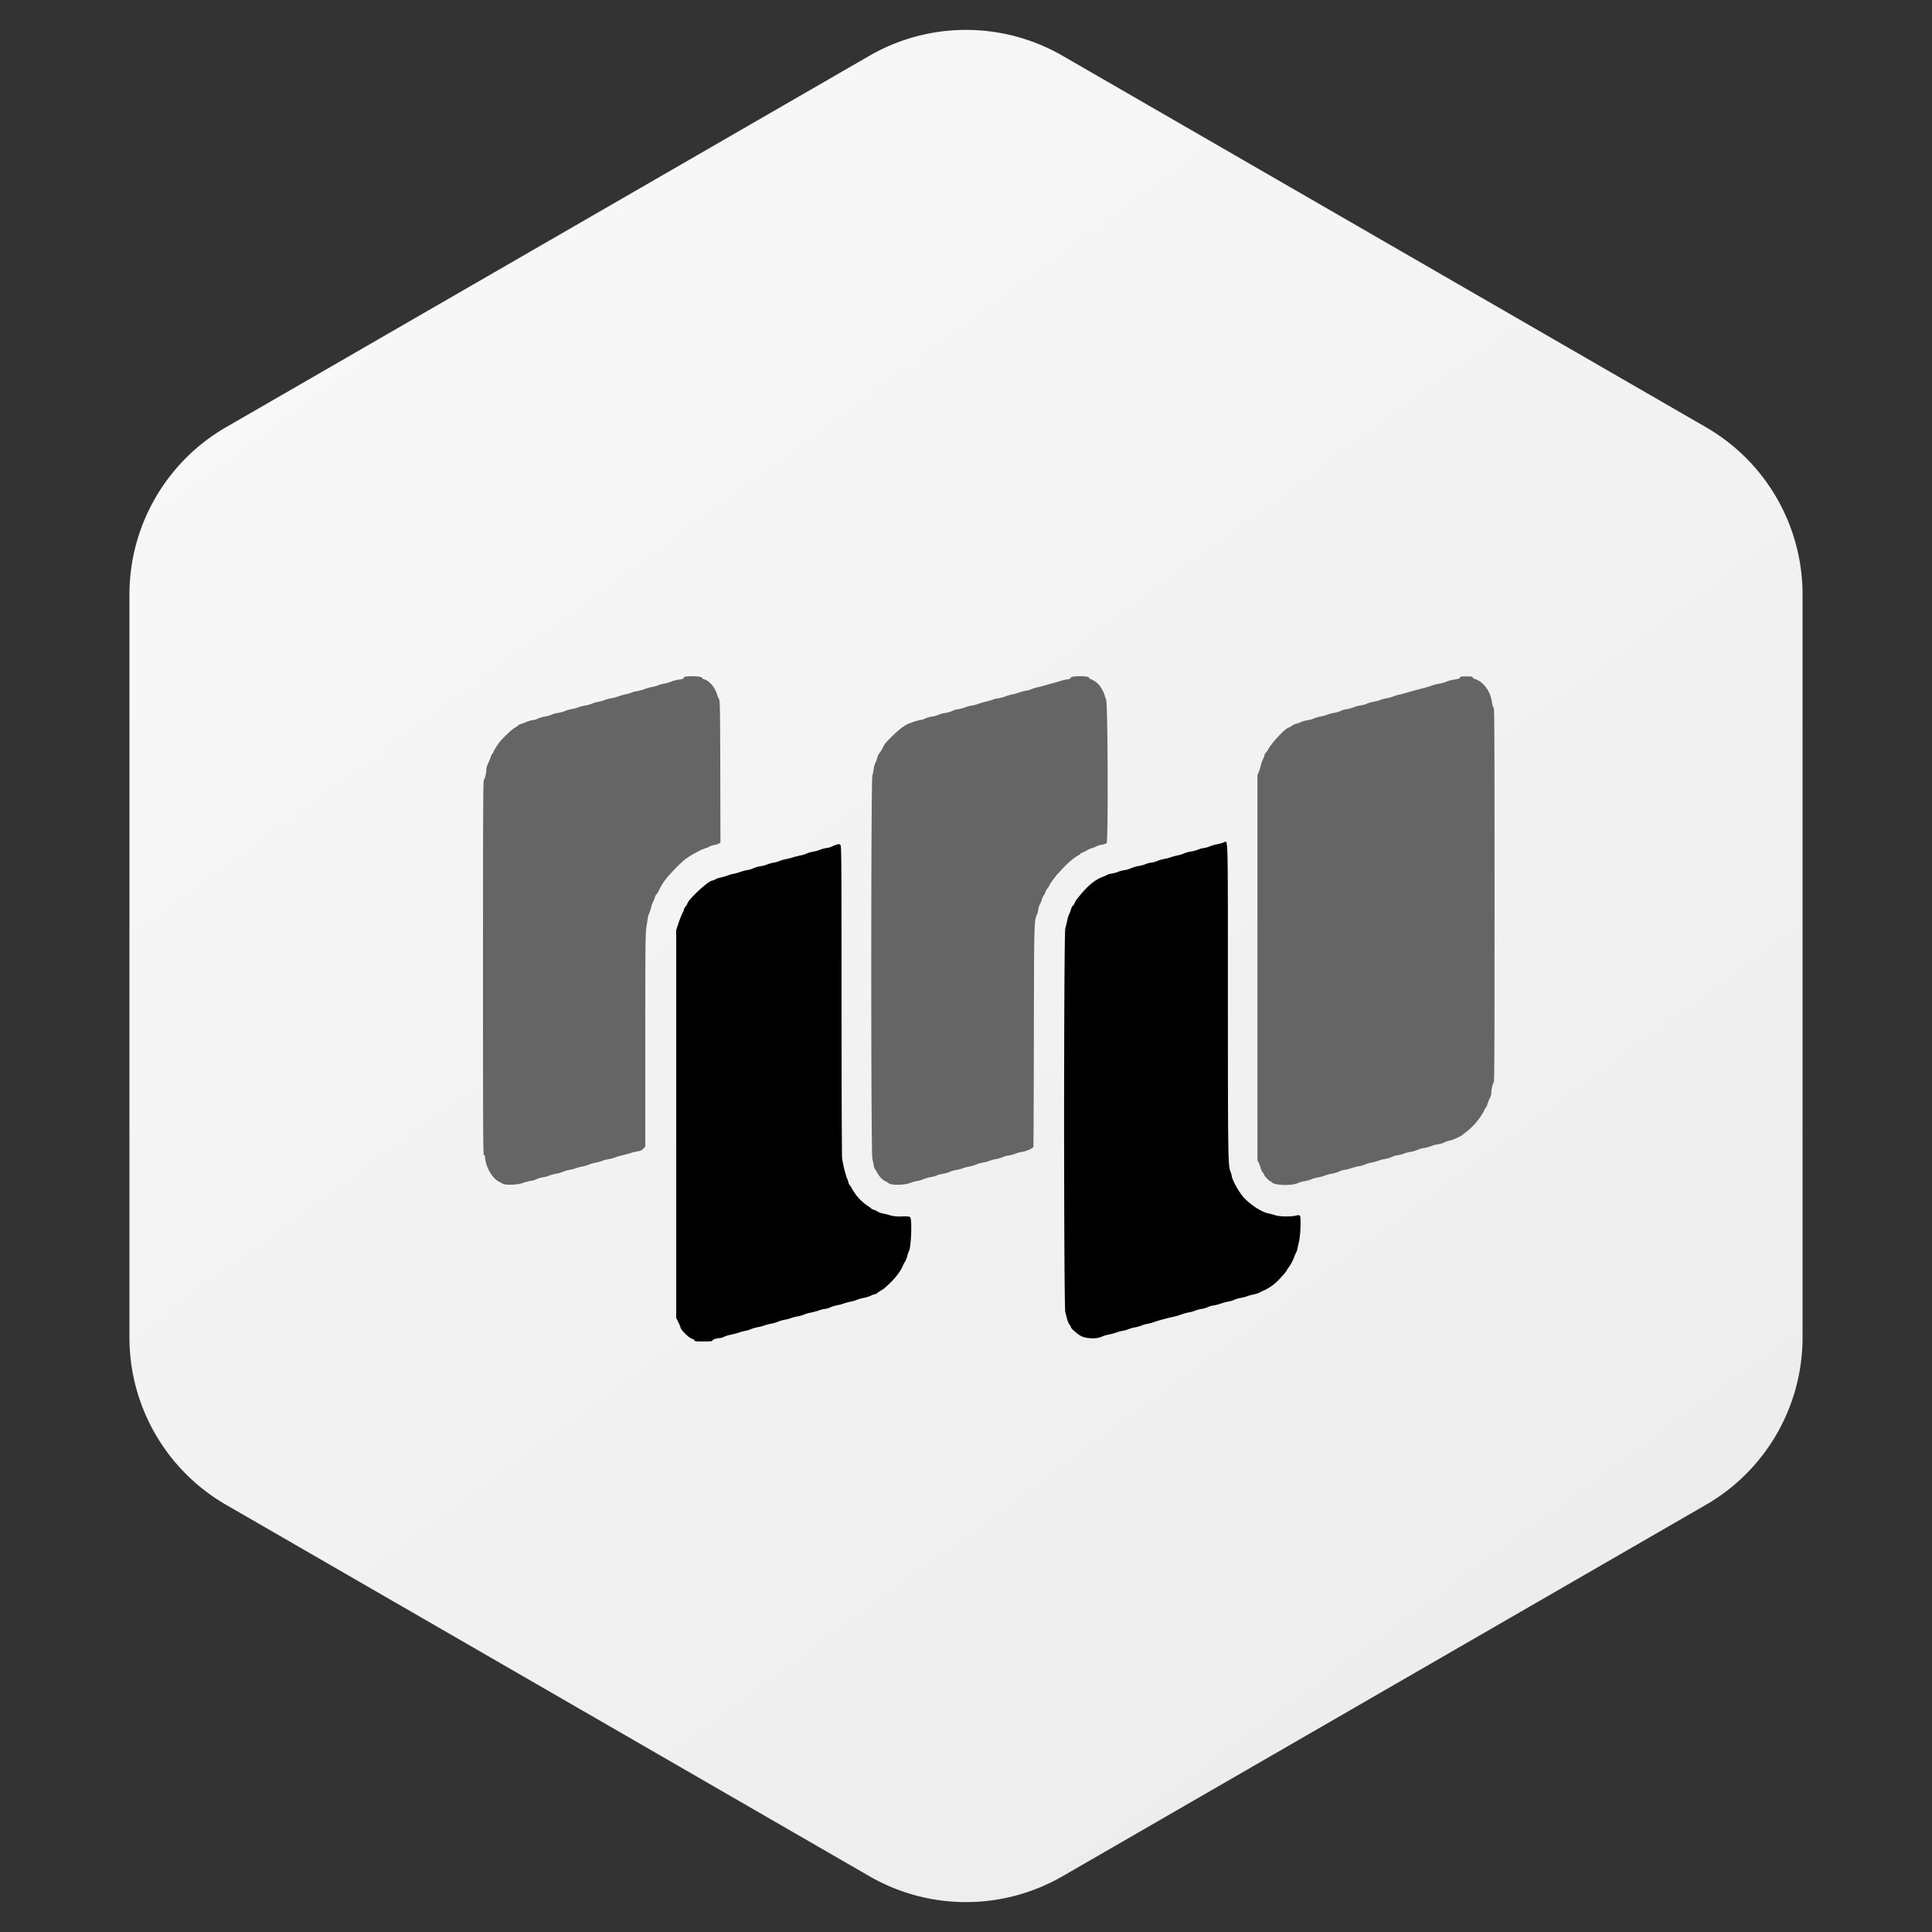 <svg width="40" height="40" xmlns="http://www.w3.org/2000/svg"><rect width="100%" height="100%" fill="#333333" stroke="none"/><defs><linearGradient x1="19.031%" y1="-66.682%" x2="123.324%" y2="91.487%" id="a"><stop stop-color="#FFF" offset="0%"/><stop stop-color="#EAEAEA" offset="100%"/></linearGradient></defs><g fill="none" fill-rule="evenodd"><path d="M20 1.155l13.32 7.69a4 4 0 0 1 2 3.464v15.382a4 4 0 0 1-2 3.464L20 38.845a4 4 0 0 1-4 0l-13.32-7.69a4 4 0 0 1-2-3.464V12.309a4 4 0 0 1 2-3.464L16 1.155a4 4 0 0 1 4 0z" fill="url(#a)" transform="translate(2)"/><path d="M25.339 17.441a.929.929 0 0 1-.148.04.706.706 0 0 0-.143.042.53.53 0 0 1-.125.035.529.529 0 0 0-.124.034.741.741 0 0 1-.151.04.569.569 0 0 0-.142.04.458.458 0 0 1-.118.037c-.049.01-.117.027-.15.04a.744.744 0 0 1-.131.034.744.744 0 0 0-.148.043.433.433 0 0 1-.124.034.319.319 0 0 0-.105.027.732.732 0 0 1-.151.042.751.751 0 0 0-.16.046.571.571 0 0 1-.141.041.586.586 0 0 0-.13.035.588.588 0 0 1-.13.035.318.318 0 0 0-.096.027.722.722 0 0 1-.096.043c-.172.065-.331.204-.536.468a.3.3 0 0 0-.042.075.114.114 0 0 1-.035.051c-.013.01-.031.047-.041.083a.45.45 0 0 1-.037.095.538.538 0 0 0-.038.124c-.011.052-.03.129-.041.17-.033.114-.033 7.83 0 7.946l.039.146c.01.039.031.088.047.109.017.02.03.044.03.053 0 .028.127.14.21.185.102.056.328.064.425.015a.581.581 0 0 1 .133-.042c.043-.008.123-.029.178-.047a.689.689 0 0 1 .127-.034.533.533 0 0 0 .114-.032.929.929 0 0 1 .156-.043.573.573 0 0 0 .123-.035.529.529 0 0 1 .118-.034.95.95 0 0 0 .15-.041c.088-.032.252-.076.393-.106.038-.008.11-.03.159-.047a.965.965 0 0 1 .151-.042.618.618 0 0 0 .124-.034.785.785 0 0 1 .147-.04.394.394 0 0 0 .119-.034.407.407 0 0 1 .121-.036.92.92 0 0 0 .157-.04c.038-.015.108-.034.157-.042a.43.43 0 0 0 .117-.035.563.563 0 0 1 .136-.04.756.756 0 0 0 .132-.034.753.753 0 0 1 .128-.036.549.549 0 0 0 .133-.042.482.482 0 0 1 .083-.04.992.992 0 0 0 .296-.207c.073-.07.188-.205.188-.222 0-.008.01-.023.02-.032a.963.963 0 0 0 .131-.241.482.482 0 0 1 .036-.083.275.275 0 0 0 .026-.076l.035-.158c.032-.136.044-.506.017-.532-.013-.013-.032-.013-.087 0-.112.025-.34.02-.428-.01a1.034 1.034 0 0 0-.132-.036c-.155-.026-.436-.219-.557-.382-.095-.127-.204-.334-.204-.388a.45.45 0 0 0-.028-.094c-.051-.133-.053-.285-.054-3.57 0-3.529.006-3.286-.083-3.248zm-8.038.053a.314.314 0 0 0-.076.033.421.421 0 0 1-.113.03.648.648 0 0 0-.134.036.755.755 0 0 1-.143.04.563.563 0 0 0-.135.039.431.431 0 0 1-.112.035c-.045.01-.12.028-.165.042-.045.014-.12.033-.165.042a.6.6 0 0 0-.121.036.505.505 0 0 1-.12.033.708.708 0 0 0-.14.04.583.583 0 0 1-.13.034.637.637 0 0 0-.15.043.4.4 0 0 1-.11.034.885.885 0 0 0-.158.041 1.002 1.002 0 0 1-.15.041.562.562 0 0 0-.114.033.987.987 0 0 1-.15.043.348.348 0 0 0-.104.036.182.182 0 0 1-.06.026c-.084 0-.524.41-.524.489a.19.19 0 0 1-.034.05c-.02.023-.035.052-.035.065a.184.184 0 0 1-.027.067c-.015.025-.05.115-.08.2l-.051.155v8.028l.045.092a.753.753 0 0 1 .044.105c0 .046.17.215.237.235.03.01.053.025.053.036 0 .017.032.02.185.02.15 0 .186-.003.186-.019 0-.02.095-.05.155-.05a.251.251 0 0 0 .086-.027.606.606 0 0 1 .137-.043c.046-.008.128-.03.182-.048a.693.693 0 0 1 .127-.033.356.356 0 0 0 .094-.029.995.995 0 0 1 .167-.048.706.706 0 0 0 .128-.034.737.737 0 0 1 .13-.034.725.725 0 0 0 .144-.041.788.788 0 0 1 .148-.043.85.85 0 0 0 .131-.035.77.77 0 0 1 .128-.033.717.717 0 0 0 .145-.041.693.693 0 0 1 .14-.04c.055-.011.134-.032.175-.048a.471.471 0 0 1 .117-.028.357.357 0 0 0 .11-.033.61.61 0 0 1 .138-.042.846.846 0 0 0 .137-.036 1.07 1.07 0 0 1 .148-.04.534.534 0 0 0 .122-.036.708.708 0 0 1 .141-.04.72.72 0 0 0 .154-.048.253.253 0 0 1 .078-.028c.013 0 .041-.015.062-.033a.547.547 0 0 1 .084-.055c.06-.031.247-.212.31-.3a.959.959 0 0 0 .128-.206.32.32 0 0 1 .037-.072.45.45 0 0 0 .048-.116.73.73 0 0 1 .04-.117c.043-.082.064-.64.026-.69-.017-.022-.038-.025-.182-.023a.701.701 0 0 1-.245-.025 1.324 1.324 0 0 0-.145-.036.286.286 0 0 1-.096-.034.397.397 0 0 0-.086-.041.158.158 0 0 1-.059-.03.546.546 0 0 0-.082-.06 1.034 1.034 0 0 1-.316-.354.33.33 0 0 0-.048-.073c-.007-.004-.017-.028-.022-.052a.478.478 0 0 0-.034-.093 2.47 2.47 0 0 1-.097-.406c-.006-.038-.012-1.51-.012-3.273-.001-3.154-.002-3.205-.028-3.219a.123.123 0 0 0-.031-.013l-.063.02z" fill="#000"/><path d="M14.158 14.024c0 .028-.01.032-.116.049a.728.728 0 0 0-.15.04.76.76 0 0 1-.146.042.605.605 0 0 0-.125.035.596.596 0 0 1-.124.034.895.895 0 0 0-.151.042.858.858 0 0 1-.15.042.586.586 0 0 0-.125.033.52.52 0 0 1-.112.033c-.042.007-.11.027-.15.042a.992.992 0 0 1-.164.043.555.555 0 0 0-.128.035.504.504 0 0 1-.12.034.69.69 0 0 0-.14.04.713.713 0 0 1-.145.04.733.733 0 0 0-.137.036.73.73 0 0 1-.137.036.623.623 0 0 0-.138.04.687.687 0 0 1-.15.041.464.464 0 0 0-.126.034.607.607 0 0 1-.14.04.587.587 0 0 0-.144.042.401.401 0 0 1-.116.034.575.575 0 0 0-.138.04.5.5 0 0 1-.097.037.129.129 0 0 0-.06.03.23.23 0 0 1-.06.042c-.06.03-.266.225-.329.309-.052.07-.12.177-.12.189a.133.133 0 0 1-.026.046.236.236 0 0 0-.037.074.926.926 0 0 1-.05.123.406.406 0 0 0-.038.123c0 .084-.03.214-.05.214-.016 0-.019.569-.019 3.89 0 3.449.002 3.89.02 3.89.012 0 .021.005.021.01 0 .197.133.45.276.53l.093.05c.061.034.31.024.416-.016a.913.913 0 0 1 .165-.043.371.371 0 0 0 .117-.035.506.506 0 0 1 .137-.04.622.622 0 0 0 .132-.036c.02-.01.08-.027.132-.036a.651.651 0 0 0 .144-.04.634.634 0 0 1 .138-.041.826.826 0 0 0 .134-.035.806.806 0 0 1 .13-.034.696.696 0 0 0 .141-.041.714.714 0 0 1 .144-.042.598.598 0 0 0 .125-.034c.02-.01.08-.026.132-.035a.759.759 0 0 0 .143-.038c.027-.012.095-.032.152-.045a2.34 2.34 0 0 0 .165-.044c.034-.012.099-.028.144-.036.064-.011.092-.025.12-.057l.039-.042v-2.2c0-1.836.003-2.22.02-2.317l.028-.191a.46.46 0 0 1 .034-.125.625.625 0 0 0 .04-.122.468.468 0 0 1 .042-.117.334.334 0 0 0 .035-.086.127.127 0 0 1 .029-.06.298.298 0 0 0 .048-.074c.061-.122.091-.17.157-.255.094-.12.334-.36.406-.41a2.07 2.07 0 0 1 .27-.16.879.879 0 0 1 .137-.059.348.348 0 0 0 .083-.034.338.338 0 0 1 .103-.034.301.301 0 0 0 .093-.03l.031-.019-.003-1.47c-.004-1.344-.006-1.471-.027-1.503a.387.387 0 0 1-.04-.096.61.61 0 0 0-.107-.198 9.598 9.598 0 0 1-.06-.057.245.245 0 0 0-.094-.055c-.027-.006-.047-.02-.051-.036-.01-.035-.376-.04-.376-.006zm8.01.006c-.005.02-.024.03-.074.036a.816.816 0 0 0-.129.03c-.034.011-.099.03-.144.042a3.05 3.05 0 0 0-.145.041 2.713 2.713 0 0 1-.175.046.914.914 0 0 0-.151.045.43.43 0 0 1-.108.03c-.037.006-.11.026-.161.044a.647.647 0 0 1-.118.032.873.873 0 0 0-.141.04.792.792 0 0 1-.158.043.35.35 0 0 0-.096.022c-.03.012-.102.033-.158.046a1.974 1.974 0 0 0-.18.054.463.463 0 0 1-.113.028.526.526 0 0 0-.124.033.881.881 0 0 1-.158.042.383.383 0 0 0-.117.035.547.547 0 0 1-.148.042.487.487 0 0 0-.135.036.549.549 0 0 1-.14.039.536.536 0 0 0-.141.04.304.304 0 0 1-.102.032c-.064.009-.25.073-.295.102l-.062.04c-.097.062-.345.3-.383.367a7.225 7.225 0 0 0-.049.09.59.59 0 0 1-.057.087.267.267 0 0 0-.041.09.679.679 0 0 1-.042.111.453.453 0 0 0-.034.124c-.005.041-.018.105-.028.143-.03.102-.03 7.813 0 7.925.01.042.023.105.029.141.005.036.015.07.022.073a.322.322 0 0 1 .046.072c.042.08.101.145.161.176a.718.718 0 0 1 .082.05c.058.043.317.04.439-.006a.888.888 0 0 1 .155-.043.442.442 0 0 0 .117-.034.657.657 0 0 1 .147-.043.623.623 0 0 0 .132-.035c.02-.01.08-.027.132-.036a.654.654 0 0 0 .145-.041.562.562 0 0 1 .132-.038.735.735 0 0 0 .133-.035.812.812 0 0 1 .136-.036.696.696 0 0 0 .14-.041.706.706 0 0 1 .146-.042.64.64 0 0 0 .129-.035.637.637 0 0 1 .13-.035.627.627 0 0 0 .141-.04.46.46 0 0 1 .124-.035.594.594 0 0 0 .136-.036.709.709 0 0 1 .15-.04c.085-.013.22-.072.23-.102.003-.008.008-1.049.01-2.313.005-2.4.004-2.36.065-2.502a.344.344 0 0 0 .027-.105c0-.022.015-.068.033-.102a.524.524 0 0 0 .042-.104.221.221 0 0 1 .034-.075.328.328 0 0 0 .041-.082.183.183 0 0 1 .038-.068.208.208 0 0 0 .04-.06c.028-.059.115-.179.185-.255.02-.02.057-.061.084-.091.11-.12.246-.234.326-.276.025-.013.045-.028.045-.034 0-.005.026-.02.058-.033a.378.378 0 0 0 .08-.04.405.405 0 0 1 .096-.043.626.626 0 0 0 .103-.042.425.425 0 0 1 .109-.032.332.332 0 0 0 .1-.03c.035-.03.026-2.875-.01-2.973a1.629 1.629 0 0 1-.04-.12.74.74 0 0 0-.107-.187.458.458 0 0 0-.159-.114c-.023-.005-.044-.02-.048-.035-.01-.04-.368-.04-.379 0zm8.06-.007c0 .024-.022.032-.135.05a.712.712 0 0 0-.148.041.695.695 0 0 1-.145.04.998.998 0 0 0-.157.04 1.834 1.834 0 0 1-.153.048l-.172.045c-.049.013-.136.037-.193.054a1.71 1.71 0 0 1-.158.041.668.668 0 0 0-.117.036.874.874 0 0 1-.15.041.599.599 0 0 0-.126.034.615.615 0 0 1-.131.035.653.653 0 0 0-.145.042.463.463 0 0 1-.124.034.725.725 0 0 0-.15.04.71.71 0 0 1-.148.04.379.379 0 0 0-.117.035.498.498 0 0 1-.138.04.595.595 0 0 0-.136.036.628.628 0 0 1-.134.037.617.617 0 0 0-.14.04.595.595 0 0 1-.142.04.613.613 0 0 0-.148.043.246.246 0 0 1-.079.027.24.24 0 0 0-.086.04.342.342 0 0 1-.073.042c-.06.001-.352.31-.425.45a.367.367 0 0 1-.052.074c-.015.015-.027.038-.027.051a.288.288 0 0 1-.033.086.492.492 0 0 0-.043.124.691.691 0 0 1-.04.13l-.029.07v7.972l.03.062a.603.603 0 0 1 .038.105.281.281 0 0 0 .043.089c.019.025.034.05.034.057 0 .014.104.121.118.121.006 0 .025.013.042.029.066.062.422.067.542.007a.592.592 0 0 1 .135-.037.588.588 0 0 0 .14-.04.463.463 0 0 1 .126-.036.635.635 0 0 0 .136-.035c.034-.014.109-.035.165-.045a.73.73 0 0 0 .158-.049.257.257 0 0 1 .094-.028.64.64 0 0 0 .138-.034 1.13 1.13 0 0 1 .168-.043.458.458 0 0 0 .118-.034.637.637 0 0 1 .137-.04.838.838 0 0 0 .137-.037 1 1 0 0 1 .15-.04.533.533 0 0 0 .134-.04.434.434 0 0 1 .123-.035.586.586 0 0 0 .13-.034c.021-.011.08-.027.131-.035a.61.61 0 0 0 .146-.042.551.551 0 0 1 .14-.04.7.7 0 0 0 .148-.04.579.579 0 0 1 .134-.035.587.587 0 0 0 .144-.043.363.363 0 0 1 .106-.034.978.978 0 0 0 .257-.116 2.08 2.08 0 0 1 .097-.076 1.414 1.414 0 0 0 .332-.387.206.206 0 0 0 .031-.063c0-.009.01-.023.021-.033a.224.224 0 0 0 .04-.082.868.868 0 0 1 .048-.122.264.264 0 0 0 .03-.092c0-.082.031-.227.05-.227.015 0 .018-.627.018-3.883 0-3.235-.003-3.883-.018-3.883-.013 0-.024-.038-.037-.12-.031-.216-.171-.41-.336-.467-.035-.012-.063-.03-.063-.04 0-.016-.028-.02-.131-.02-.103 0-.13.004-.13.02z" fill="#656565"/></g></svg>